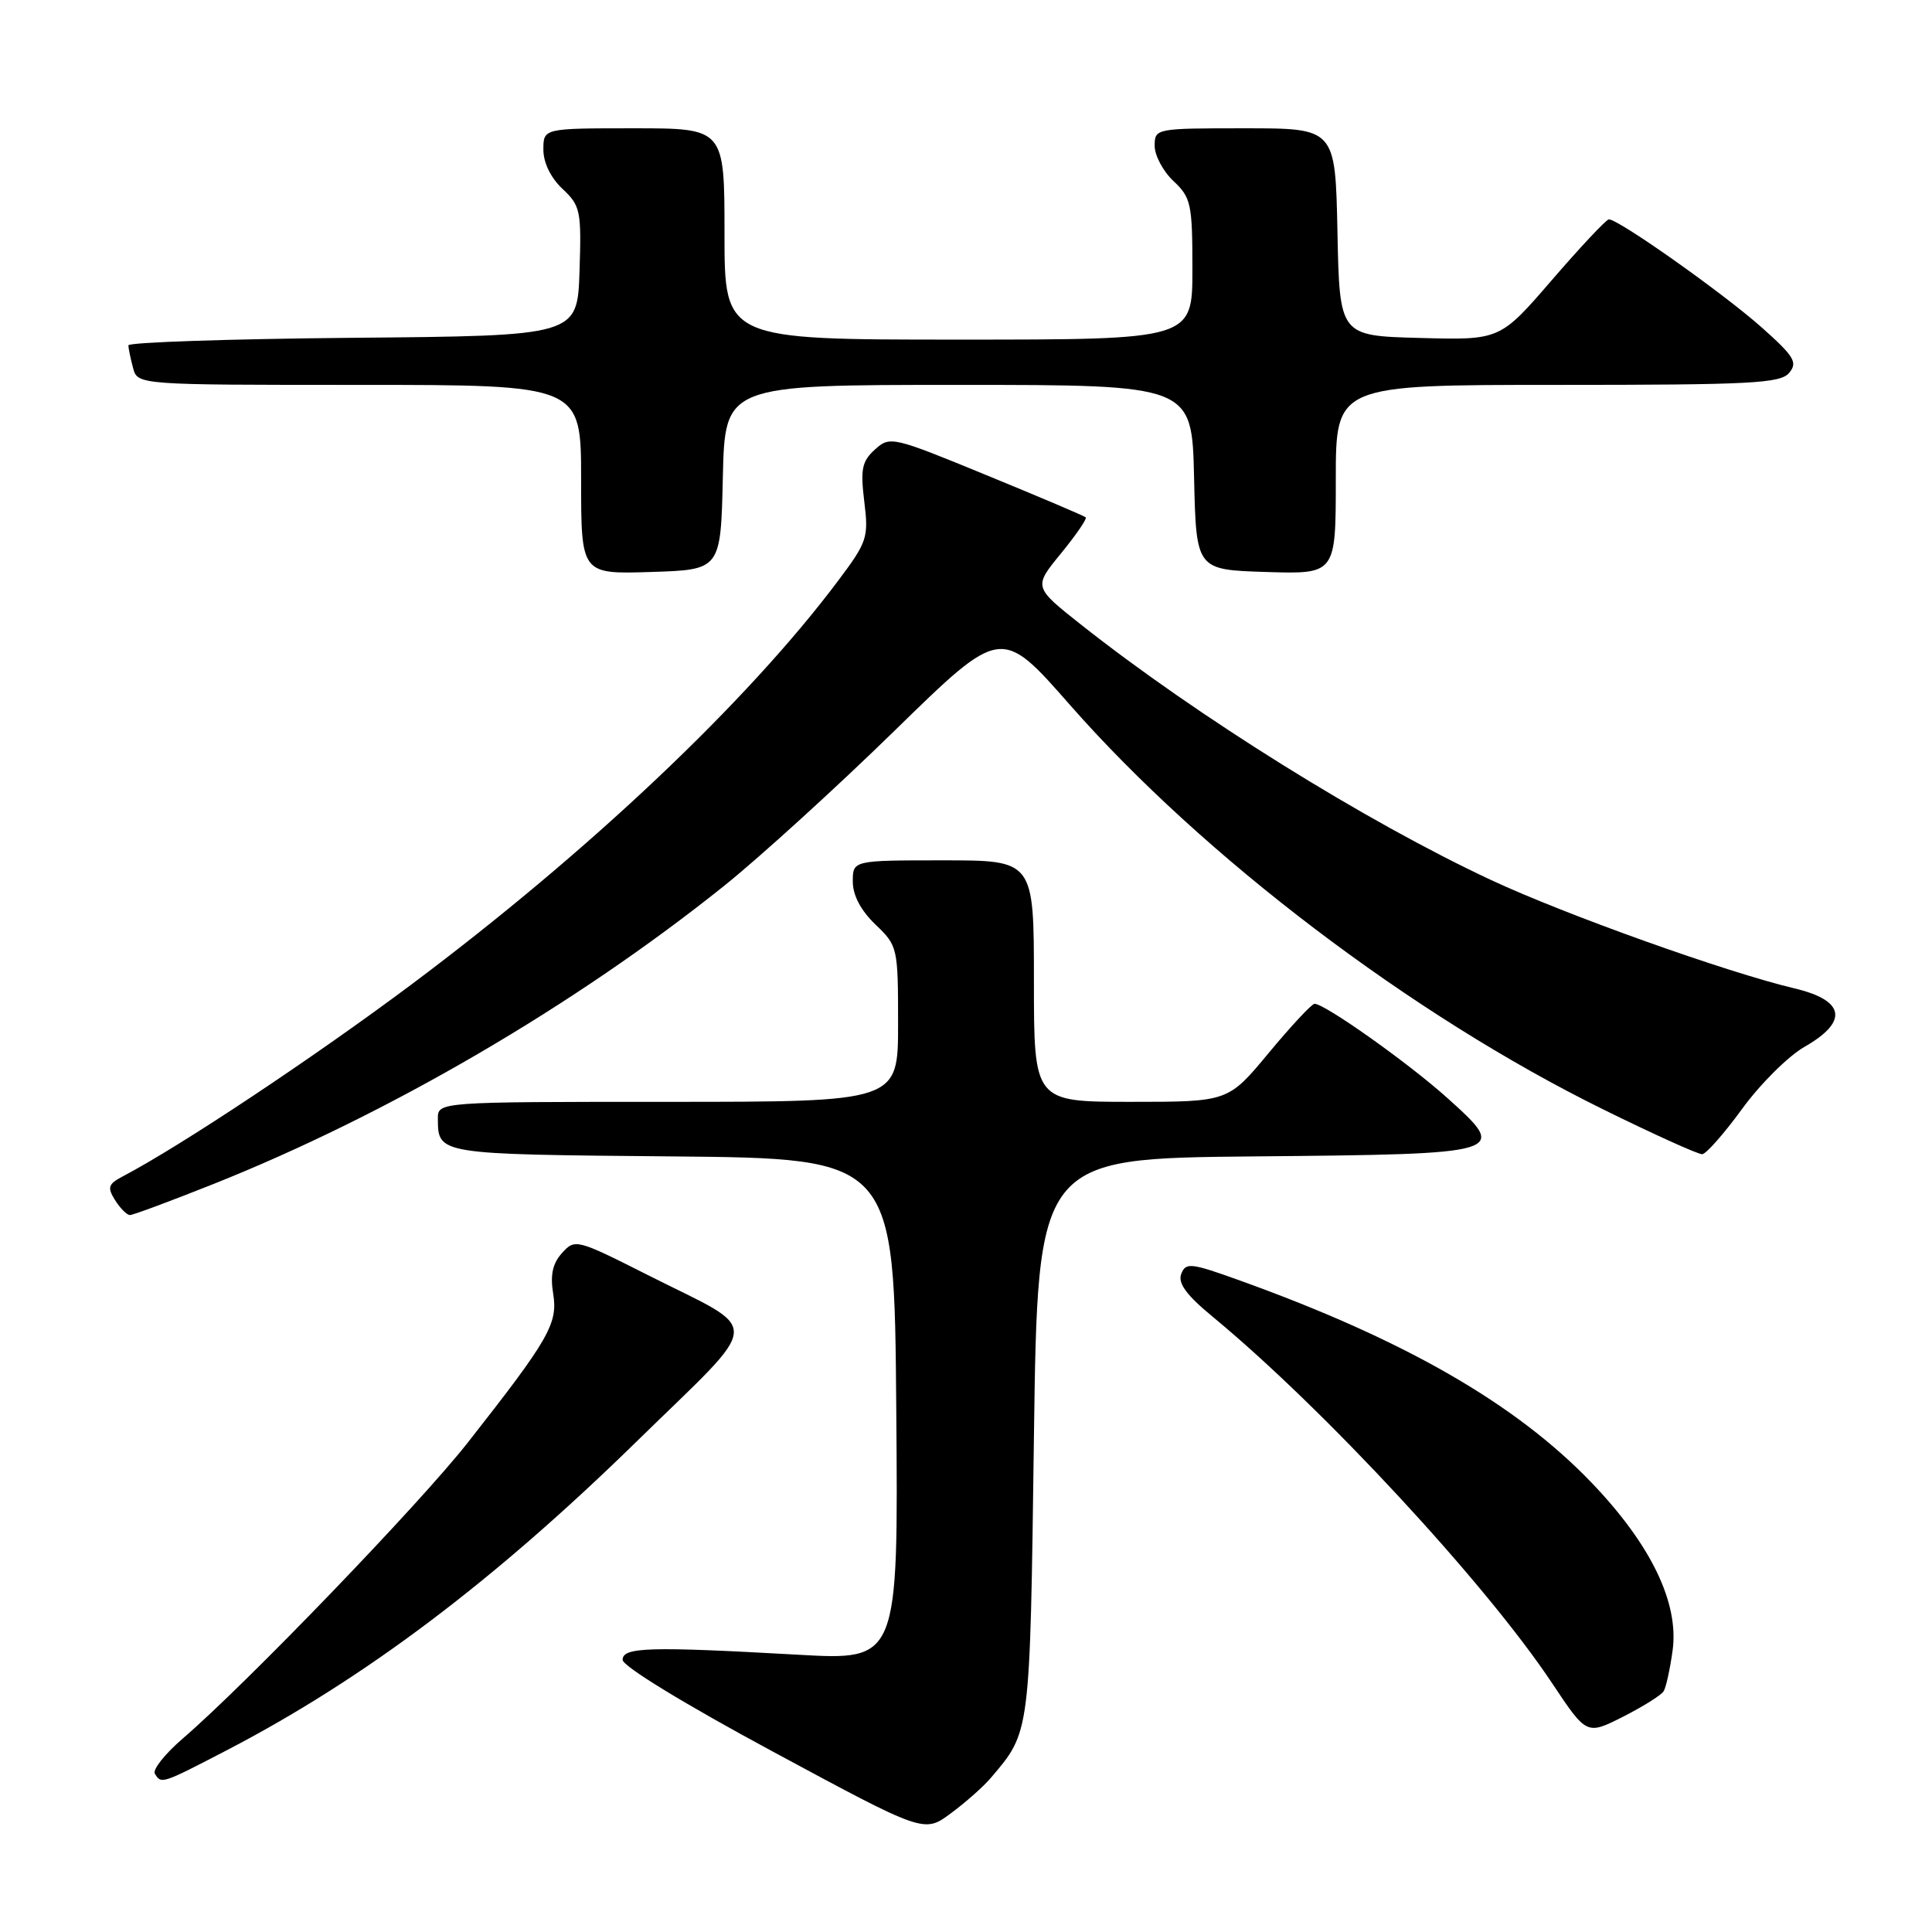 <?xml version="1.0" encoding="UTF-8" standalone="no"?>
<!DOCTYPE svg PUBLIC "-//W3C//DTD SVG 1.1//EN" "http://www.w3.org/Graphics/SVG/1.1/DTD/svg11.dtd" >
<svg xmlns="http://www.w3.org/2000/svg" xmlns:xlink="http://www.w3.org/1999/xlink" version="1.1" viewBox="0 0 256 256">
 <g >
 <path fill="currentColor"
d=" M 131.28 235.59 C 136.54 229.41 136.47 230.00 137.00 190.50 C 137.50 153.50 137.50 153.50 166.14 153.23 C 199.82 152.92 199.99 152.87 191.78 145.49 C 186.62 140.85 175.53 132.99 174.18 133.01 C 173.81 133.02 171.08 135.94 168.12 139.51 C 162.74 146.00 162.74 146.00 149.87 146.00 C 137.00 146.00 137.00 146.00 137.00 130.00 C 137.00 114.00 137.00 114.00 125.00 114.00 C 113.00 114.00 113.00 114.00 113.00 116.81 C 113.00 118.63 114.06 120.64 116.00 122.50 C 118.95 125.33 119.00 125.53 119.00 135.69 C 119.00 146.00 119.00 146.00 88.50 146.00 C 58.00 146.00 58.00 146.00 58.02 148.25 C 58.05 152.97 57.96 152.95 89.05 153.23 C 118.50 153.50 118.50 153.50 118.76 186.75 C 119.03 220.01 119.03 220.01 105.76 219.26 C 85.98 218.15 82.50 218.25 82.50 219.94 C 82.50 220.78 90.77 225.83 102.47 232.13 C 122.45 242.90 122.45 242.90 125.97 240.29 C 127.91 238.86 130.30 236.75 131.28 235.59 Z  M 30.16 231.86 C 48.31 222.41 65.39 209.54 84.31 191.05 C 101.36 174.38 101.20 176.71 85.86 168.96 C 76.41 164.19 76.19 164.13 74.48 166.02 C 73.22 167.41 72.89 168.93 73.30 171.43 C 73.94 175.38 72.76 177.43 62.00 191.13 C 55.62 199.26 32.65 223.11 24.21 230.37 C 21.85 232.40 20.19 234.50 20.52 235.03 C 21.38 236.42 21.40 236.41 30.16 231.86 Z  M 220.44 224.10 C 220.76 223.59 221.29 221.15 221.63 218.69 C 222.49 212.38 218.76 204.66 210.86 196.43 C 200.84 186.00 186.12 177.53 164.34 169.69 C 157.79 167.33 157.12 167.25 156.52 168.80 C 156.05 170.03 157.20 171.60 160.68 174.47 C 175.35 186.58 196.85 209.78 205.64 223.00 C 210.24 229.91 210.24 229.91 215.05 227.48 C 217.69 226.14 220.12 224.62 220.44 224.10 Z  M 28.23 156.91 C 51.44 147.66 76.20 133.21 96.00 117.34 C 100.67 113.59 110.84 104.34 118.58 96.78 C 132.66 83.03 132.66 83.03 141.76 93.39 C 159.47 113.56 187.12 134.54 212.43 147.00 C 219.12 150.30 225.03 152.97 225.55 152.94 C 226.07 152.91 228.46 150.20 230.85 146.92 C 233.24 143.63 236.95 139.95 239.09 138.72 C 244.98 135.36 244.49 132.55 237.75 130.96 C 228.74 128.82 207.38 121.19 197.56 116.60 C 180.97 108.85 158.64 94.94 143.22 82.75 C 136.94 77.78 136.94 77.78 140.58 73.34 C 142.58 70.89 144.06 68.74 143.86 68.55 C 143.66 68.36 137.76 65.85 130.73 62.97 C 118.25 57.84 117.92 57.76 115.94 59.56 C 114.21 61.12 114.00 62.16 114.52 66.45 C 115.11 71.22 114.92 71.80 111.08 76.92 C 99.05 92.97 78.05 112.84 54.50 130.46 C 41.62 140.09 23.96 151.84 16.26 155.88 C 14.33 156.90 14.19 157.33 15.25 159.03 C 15.93 160.11 16.81 161.00 17.22 161.00 C 17.63 161.00 22.58 159.16 28.23 156.91 Z  M 95.78 63.25 C 96.06 51.00 96.06 51.00 127.00 51.00 C 157.94 51.00 157.94 51.00 158.22 63.25 C 158.50 75.50 158.50 75.50 167.75 75.79 C 177.00 76.08 177.00 76.08 177.00 63.54 C 177.00 51.00 177.00 51.00 206.38 51.00 C 232.07 51.00 235.92 50.80 237.08 49.40 C 238.23 48.02 237.74 47.22 233.45 43.40 C 228.29 38.81 214.32 28.95 213.17 29.07 C 212.80 29.12 209.41 32.73 205.63 37.11 C 198.76 45.07 198.76 45.07 188.13 44.78 C 177.50 44.50 177.50 44.50 177.22 30.75 C 176.94 17.00 176.94 17.00 164.97 17.00 C 153.11 17.00 153.00 17.02 153.00 19.33 C 153.00 20.60 154.12 22.71 155.50 24.00 C 157.82 26.18 158.00 27.02 158.00 35.67 C 158.00 45.00 158.00 45.00 127.00 45.00 C 96.00 45.00 96.00 45.00 96.00 31.00 C 96.00 17.00 96.00 17.00 84.00 17.00 C 72.00 17.00 72.00 17.00 72.00 19.83 C 72.00 21.56 72.98 23.57 74.54 25.03 C 76.92 27.27 77.05 27.93 76.79 35.96 C 76.50 44.50 76.50 44.50 46.75 44.76 C 30.39 44.91 17.01 45.36 17.01 45.76 C 17.02 46.17 17.30 47.51 17.63 48.75 C 18.23 51.00 18.23 51.00 47.62 51.00 C 77.00 51.00 77.00 51.00 77.00 63.54 C 77.00 76.08 77.00 76.08 86.25 75.79 C 95.50 75.50 95.50 75.50 95.78 63.25 Z "/>
</g>
</svg>